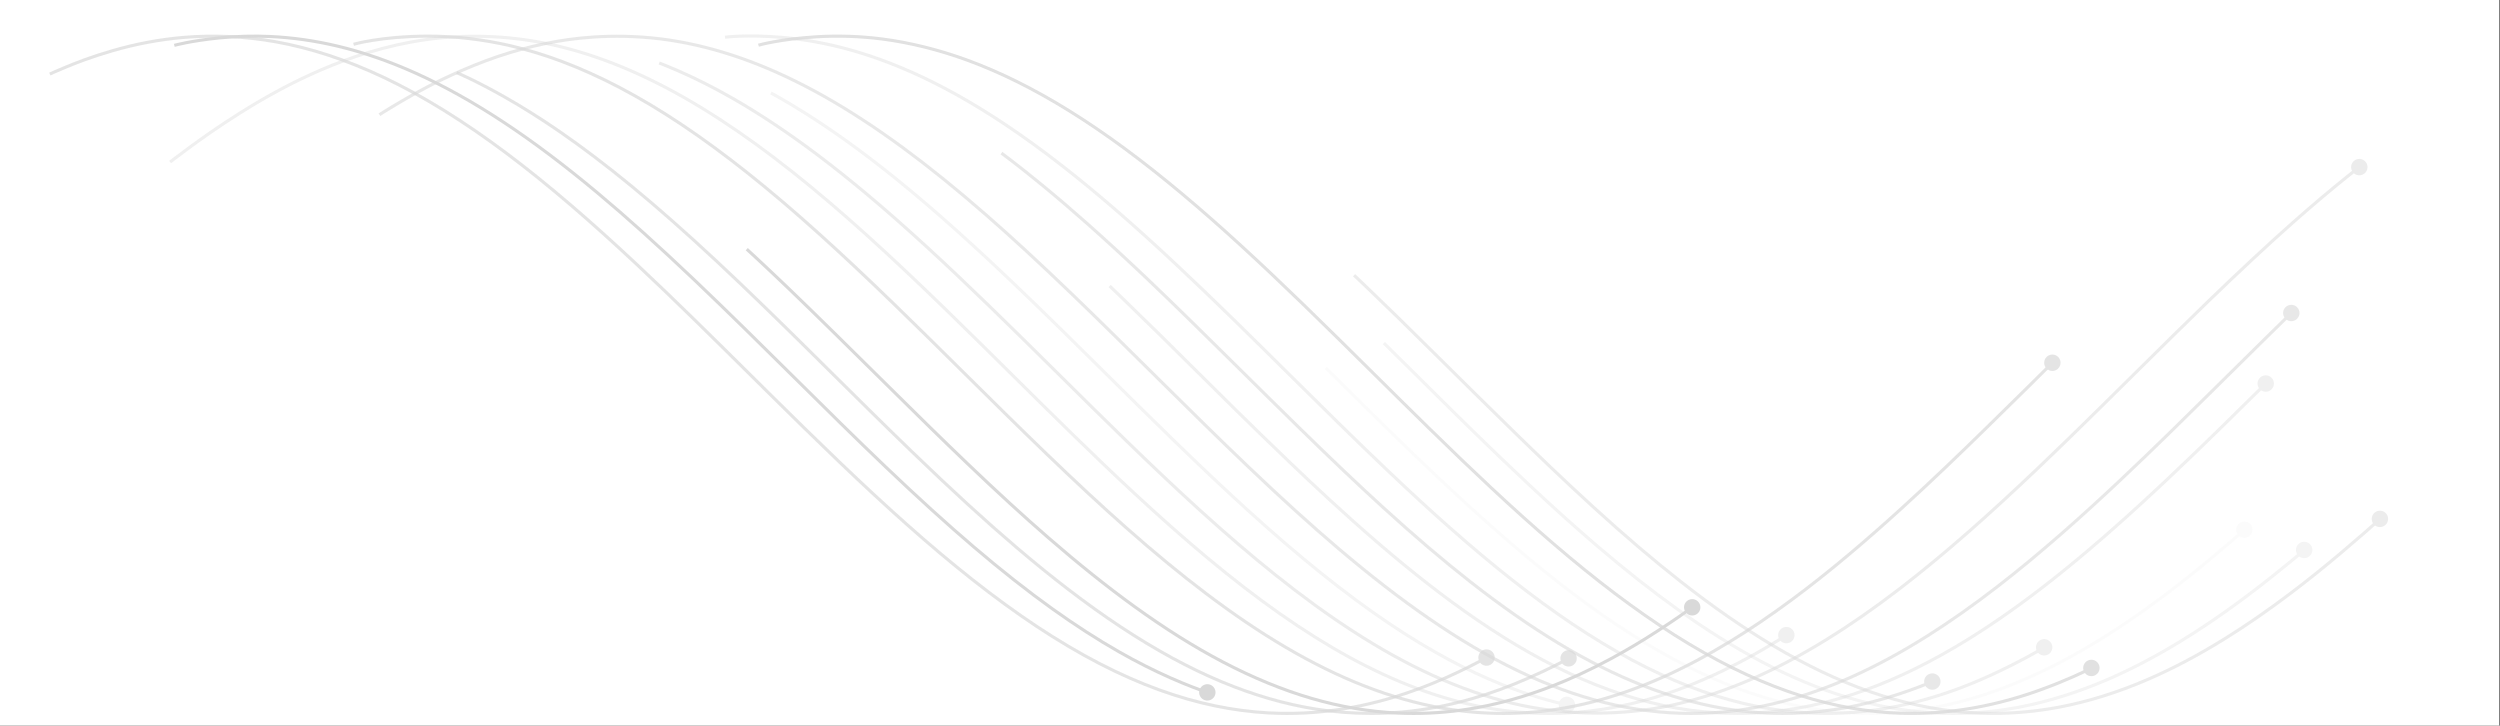 <?xml version="1.0" encoding="utf-8"?>
<!-- Generator: Adobe Adobe Illustrator 24.2.0, SVG Export Plug-In . SVG Version: 6.00 Build 0)  -->
<svg version="1.1" id="XMLID_1_" xmlns="http://www.w3.org/2000/svg" xmlns:xlink="http://www.w3.org/1999/xlink" x="0px" y="0px"
	 width="2963px" height="860px" viewBox="0 0 2963 860" style="enable-background:new 0 0 2963 860;" xml:space="preserve">
<rect x="0" y="0" width="2963" height="860" fill="#333333" stroke="none"/>
<style type="text/css">
	.st0{fill:#FFFFFF;}
	.st1{opacity:0.5;}
	.st2{fill:#D9D9D9;}
	.st3{opacity:0.6;}
	.st4{opacity:0.1;}
	.st5{opacity:0.3;}
	.st6{opacity:0.4;}
	.st7{opacity:0.8;}
	.st8{opacity:0.7;}
	.st9{display:none;}
	.st10{display:inline;}
	.st11{fill:#4A7282;}
</style>
<g>
	<rect y="-360" class="st0" width="2962.26" height="1519.11"/>
	<g class="st1">
		<g>
			<path class="st2" d="M2361.59,847.36c-10.53,0-20.97-0.4-31.24-1.2c-37.61-2.93-76.14-11.21-114.54-24.61
				c-18.86-6.58-38.19-14.57-57.44-23.74c-18.62-8.87-37.78-19.12-56.96-30.49c-35.59-21.1-71.79-46.18-110.69-76.69
				c-32.28-25.33-66.11-54.17-103.42-88.18c-35.76-32.6-68.28-64.03-92.62-87.77c-33.06-32.26-62.41-61.33-88.3-86.98
				c-19.08-18.9-35.91-35.58-50.26-49.58c-32.86-32.08-52.34-50.4-52.53-50.58l2.53-2.69c0.19,0.18,19.7,18.52,52.58,50.63
				c14.35,14.01,31.19,30.69,50.27,49.6c25.89,25.64,55.23,54.71,88.28,86.96c24.31,23.72,56.8,55.12,92.53,87.68
				c37.24,33.95,71.01,62.74,103.22,88.01c38.77,30.41,74.84,55.41,110.29,76.42c19.08,11.31,38.15,21.51,56.66,30.33
				c19.14,9.11,38.34,17.05,57.07,23.59c38.09,13.29,76.31,21.51,113.61,24.41c35.88,2.79,73.92,0.63,110-6.25
				c33.67-6.43,68.3-17.23,102.94-32.11c30.32-13.03,60.51-28.96,92.33-48.7c25.46-15.8,51-33.45,78.1-53.97
				c19.85-15.03,38.99-30.38,60.24-48.3c21.32-17.99,36.62-31.52,45.7-39.72l2.47,2.74c-9.1,8.21-24.43,21.78-45.79,39.8
				c-21.3,17.97-40.49,33.35-60.4,48.42c-27.18,20.58-52.82,38.3-78.38,54.16c-31.97,19.84-62.33,35.85-92.82,48.95
				c-34.88,14.99-69.77,25.87-103.7,32.35C2415.26,844.83,2388.17,847.36,2361.59,847.36z"/>
		</g>
		<g>
			<path class="st2" d="M2827.07,622.3c4.04-3.53,4.45-9.67,0.92-13.71c-3.53-4.04-9.67-4.45-13.71-0.92
				c-4.04,3.53-4.45,9.67-0.92,13.71C2816.89,625.42,2823.03,625.83,2827.07,622.3z"/>
		</g>
	</g>
	<g class="st3">
		<g>
			<path class="st2" d="M2112.94,847.4c-23.95,0-48.15-2.1-72.11-6.27c-30.93-5.39-62.66-14.43-94.31-26.87
				c-32.62-12.83-66.51-29.83-100.74-50.51c-33.48-20.23-67.47-43.95-103.91-72.48c-32.41-25.38-66.37-54.32-103.83-88.45
				c-29.76-27.12-60.76-56.56-100.51-95.46c-24.05-23.53-47.33-46.56-69.78-68.76c-38.55-38.12-74.96-74.13-108.32-105.84
				c-25.34-24.09-49.26-46.12-71.09-65.49c-18.88-16.75-37.31-32.51-54.79-46.84c-29.51-24.19-47.53-37.33-47.7-37.46l2.17-2.99
				c0.18,0.13,18.27,13.32,47.87,37.59c17.52,14.36,35.99,30.15,54.9,46.93c21.86,19.4,45.81,41.46,71.19,65.58
				c33.39,31.74,69.81,67.76,108.38,105.89c22.44,22.19,45.72,45.22,69.77,68.74c39.72,38.87,70.69,68.28,100.42,95.37
				c37.39,34.07,71.28,62.94,103.62,88.27c36.32,28.45,70.19,52.07,103.54,72.23c34.05,20.58,67.76,37.48,100.19,50.24
				c31.42,12.35,62.9,21.33,93.59,26.67c27.87,4.85,56.06,6.88,83.8,6.03c41.8-1.29,82.84-8.8,125.47-22.95
				c18.14-6.03,31.35-11.29,39.24-14.65l1.45,3.4c-7.95,3.38-21.26,8.69-39.52,14.75c-42.96,14.26-84.35,21.83-126.51,23.14
				C2121.24,847.34,2117.09,847.4,2112.94,847.4z"/>
		</g>
		<g>
			<path class="st2" d="M2294.1,816.67c4.92-2.15,7.16-7.88,5-12.8c-2.15-4.91-7.89-7.16-12.8-5c-4.92,2.15-7.16,7.88-5,12.8
				C2283.45,816.58,2289.18,818.82,2294.1,816.67z"/>
		</g>
	</g>
	<g class="st4">
		<g>
			<path class="st2" d="M2216.55,847.4c-31.96,0-65.61-3.94-97.68-11.45c-33.49-7.86-68.01-20.03-102.59-36.18
				c-32.44-15.16-64.91-33.62-99.26-56.45c-29.86-19.85-60.2-42.37-92.74-68.84c-26.22-21.34-53.39-44.85-83.04-71.88
				c-49.97-45.55-90.58-85.59-120.23-114.84l-4-3.94c-30.03-29.61-47.11-46.59-47.11-46.59l2.6-2.62c0,0,17.07,16.98,47.1,46.58
				l4,3.94c29.63,29.22,70.21,69.24,120.13,114.74c29.6,26.98,56.72,50.45,82.89,71.74c32.45,26.4,62.69,48.85,92.46,68.63
				c34.2,22.72,66.51,41.1,98.78,56.18c34.35,16.05,68.63,28.13,101.87,35.93c33.45,7.84,68.65,11.75,101.79,11.32
				c32.53-0.43,65.7-4.85,98.6-13.15c30.16-7.61,61.21-18.76,92.28-33.13c27.2-12.59,54.27-27.44,82.76-45.41
				c22.88-14.44,45.78-30.32,69.99-48.56c17.61-13.26,35.27-27.28,53.99-42.85c18.64-15.51,32.15-27.26,40.19-34.38l2.45,2.77
				c-8.07,7.14-21.61,18.92-40.28,34.45c-18.76,15.61-36.47,29.66-54.13,42.96c-24.3,18.3-47.28,34.23-70.24,48.73
				c-28.62,18.06-55.82,32.98-83.18,45.64c-31.28,14.47-62.54,25.69-92.92,33.36c-33.18,8.37-66.64,12.83-99.45,13.26
				C2219.89,847.39,2218.22,847.4,2216.55,847.4z"/>
		</g>
		<g>
			<path class="st2" d="M2666.37,635.14c4.07-3.5,4.52-9.64,1.02-13.71c-3.5-4.07-9.64-4.52-13.7-1.02
				c-4.07,3.5-4.52,9.64-1.02,13.7C2656.17,638.19,2662.31,638.65,2666.37,635.14z"/>
		</g>
	</g>
	<g class="st5">
		<g>
			<path class="st2" d="M2314.58,847.4c-7.68,0-15.34-0.21-22.97-0.64c-33.86-1.92-68.46-8.15-102.85-18.52
				c-33.43-10.1-68-24.52-102.75-42.87c-32.33-17.08-64.85-37.4-99.41-62.12c-29.68-21.23-60.06-45.15-92.89-73.12
				c-26.28-22.4-52.71-46.13-83.18-74.67c-46.44-43.52-85.54-82.29-114.1-110.61l-10.34-10.25c-30.03-29.73-47.19-46.67-47.19-46.67
				l2.59-2.63c0,0,17.16,16.95,47.19,46.68l10.34,10.25c28.54,28.3,67.63,67.06,114.03,110.54c30.42,28.5,56.81,52.2,83.05,74.56
				c32.75,27.9,63.05,51.76,92.64,72.93c34.42,24.62,66.8,44.86,98.99,61.86c34.54,18.24,68.89,32.57,102.09,42.6
				c34.11,10.29,68.42,16.47,101.99,18.37c32.22,1.82,66.37-0.39,98.76-6.37c30.29-5.6,61.39-14.75,92.41-27.18
				c27.34-10.96,54.45-24.26,82.88-40.65c23.01-13.27,45.94-28.03,70.1-45.11c17.72-12.53,35.41-25.81,54.08-40.62
				c18.65-14.79,32.14-26.06,40.16-32.9l2.4,2.81c-8.05,6.86-21.57,18.16-40.26,32.98c-18.72,14.85-36.47,28.18-54.24,40.74
				c-24.25,17.15-47.28,31.96-70.39,45.3c-28.58,16.48-55.85,29.86-83.35,40.88c-31.26,12.52-62.58,21.74-93.12,27.38
				C2365.78,845.03,2340.08,847.4,2314.58,847.4z"/>
		</g>
		<g>
			<path class="st2" d="M2737.08,659.29c4.14-3.42,4.72-9.54,1.3-13.68c-3.42-4.14-9.54-4.72-13.68-1.31
				c-4.14,3.42-4.72,9.54-1.31,13.68C2726.82,662.12,2732.94,662.71,2737.08,659.29z"/>
		</g>
	</g>
	<g class="st5">
		<g>
			<path class="st2" d="M1857.21,837.34c-6.77-1.49-17.83-4.15-32.05-8.36c-15.54-4.6-31.41-10.16-47.16-16.51
				c-20.01-8.07-40.58-17.74-61.13-28.72c-23.44-12.53-47.76-27.25-72.28-43.77c-25.75-17.35-52.88-37.45-80.62-59.74
				c-27.2-21.86-55.38-46.06-86.17-74c-26.79-24.31-55.04-50.97-88.92-83.9c-27.21-26.45-54.38-53.35-80.66-79.37
				c-32.64-32.32-63.48-62.85-94.29-92.5c-29.62-28.5-55.93-53.04-80.45-75.03c-25.12-22.53-49.36-43.26-72.05-61.6
				c-20.82-16.83-41.3-32.44-60.87-46.41c-15.85-11.31-31.64-21.92-46.91-31.54c-25.17-15.84-40.67-24-40.82-24.08l1.71-3.27
				c0.15,0.08,15.76,8.29,41.07,24.22c15.33,9.65,31.17,20.3,47.08,31.66c19.63,14.01,40.17,29.67,61.04,46.54
				c22.74,18.38,47.03,39.15,72.19,61.73c24.55,22.02,50.9,46.59,80.55,75.12c30.83,29.66,61.67,60.2,94.33,92.53
				c26.27,26.01,53.44,52.91,80.64,79.35c33.84,32.9,62.07,59.53,88.83,83.82c30.73,27.88,58.86,52.04,86,73.85
				c27.66,22.23,54.7,42.27,80.37,59.56c24.42,16.45,48.64,31.11,71.96,43.58c20.44,10.92,40.89,20.53,60.78,28.55
				c15.65,6.31,31.4,11.83,46.83,16.4c14.11,4.18,25.08,6.82,31.79,8.3L1857.21,837.34z"/>
		</g>
		<g>
			<path class="st2" d="M1855.16,844.92c5.26,1.08,10.39-2.31,11.47-7.56c1.08-5.26-2.31-10.39-7.56-11.47
				c-5.26-1.08-10.39,2.31-11.47,7.56C1846.52,838.7,1849.9,843.84,1855.16,844.92z"/>
		</g>
	</g>
	<g class="st3">
		<g>
			<path class="st2" d="M2004.5,847.41c-0.37,0-0.74,0-1.1,0c-33.61-0.1-67.88-4.42-101.85-12.84
				c-34.01-8.44-69.09-21.33-104.26-38.32c-34.45-16.65-69.07-37.05-105.82-62.38c-33.87-23.35-68.72-50.34-106.55-82.51
				c-32.64-27.75-66.47-58.44-106.48-96.56c-34.42-32.81-68.19-66.14-105.6-103.18l-5.68-5.62c-33.74-33.41-65.6-64.97-98.21-96.33
				c-38.33-36.86-70.53-66.56-101.34-93.46c-34.85-30.43-66.89-56.33-97.96-79.19c-32.16-23.66-63.7-44.24-93.73-61.18
				c-30-16.91-59.83-30.94-88.66-41.7c-27.74-10.35-55.59-18.05-82.78-22.91c-59.83-10.67-111.73-6.03-144.74-0.26
				c-37,6.48-73.53,17.68-111.67,34.24c-31.31,13.61-54.89,26.8-71.94,36.77c-16.62,9.73-25.36,15.46-25.44,15.52l-2.03-3.08
				c0.09-0.06,8.89-5.84,25.61-15.62c17.14-10.03,40.84-23.29,72.33-36.97C585,65.13,621.8,53.84,659.1,47.32
				c33.3-5.82,85.67-10.49,146.03,0.26c27.41,4.89,55.47,12.66,83.42,23.09c29.01,10.83,59.02,24.94,89.19,41.95
				c30.16,17.01,61.82,37.67,94.11,61.42c31.15,22.92,63.27,48.89,98.2,79.38c30.86,26.94,63.1,56.68,101.47,93.58
				c32.63,31.38,64.5,62.94,98.25,96.36l5.68,5.62c37.39,37.03,71.14,70.35,105.55,103.13c39.96,38.08,73.74,68.71,106.33,96.42
				c37.73,32.08,72.49,58.99,106.25,82.28c36.59,25.22,71.05,45.54,105.33,62.1c34.94,16.88,69.78,29.68,103.55,38.06
				c33.68,8.35,67.65,12.63,100.97,12.74c32.26,0.17,65.1-3.74,97.65-11.37c30.6-7.18,62.09-17.99,93.58-32.14
				c29.13-13.09,58.14-28.82,88.7-48.08c26.94-16.99,54.08-36.1,82.95-58.42c24.46-18.9,49.43-39.54,76.35-63.1
				c21.62-18.92,44.16-39.44,68.9-62.72c41.89-39.43,78.61-75.76,108.11-104.96l3.95-3.9c45.48-45.01,76.59-75.54,91.08-89.74
				l2.58,2.64c-14.49,14.19-45.59,44.72-91.07,89.72l-3.95,3.9c-29.52,29.21-66.25,65.57-108.18,105.03
				c-24.78,23.31-47.35,43.86-69,62.81c-26.97,23.61-52.01,44.3-76.52,63.25c-28.97,22.39-56.2,41.56-83.24,58.62
				c-30.71,19.36-59.87,35.17-89.15,48.33c-31.71,14.24-63.42,25.13-94.25,32.37C2069.44,843.55,2036.67,847.41,2004.5,847.41z"/>
		</g>
		<g>
			<path class="st2" d="M2722.45,377.9c3.82-3.76,3.87-9.92,0.11-13.74c-3.77-3.82-9.92-3.87-13.74-0.11
				c-3.82,3.76-3.87,9.92-0.11,13.74C2712.47,381.61,2718.63,381.66,2722.45,377.9z"/>
		</g>
	</g>
	<g class="st6">
		<g>
			<path class="st2" d="M2058.88,847.3c-18.68,0-37.29-1.22-55.44-3.68c-21.36-2.89-43.14-7.52-64.73-13.77
				c-21.09-6.1-42.68-13.92-64.19-23.26c-20.63-8.96-41.87-19.62-63.13-31.67c-20.01-11.35-40.73-24.32-61.58-38.55
				c-19.49-13.31-38.96-27.59-59.52-43.63c-18.49-14.43-37.13-29.72-56.97-46.75c-41.95-36-79.62-71.52-104.3-95.11
				c-46.78-44.71-87.5-85.17-120.21-117.68c-13.12-13.04-25.07-24.92-35.81-35.47c-37.03-36.41-58.94-57.24-59.15-57.45l2.54-2.68
				c0.22,0.21,22.14,21.06,59.2,57.49c10.74,10.56,22.7,22.45,35.82,35.49c32.71,32.5,73.41,72.95,120.16,117.63
				c24.65,23.56,62.27,59.03,104.16,94.98c19.8,16.99,38.39,32.25,56.84,46.64c20.5,15.99,39.9,30.22,59.33,43.49
				c20.76,14.18,41.39,27.09,61.31,38.39c21.15,11.99,42.27,22.58,62.78,31.49c21.36,9.28,42.81,17.05,63.74,23.1
				c21.43,6.19,43.03,10.79,64.2,13.65c41.77,5.65,85.99,4.72,127.87-2.69c20.66-3.66,41.76-8.98,62.71-15.8
				c20.09-6.55,40.7-14.69,61.24-24.21c19.37-8.97,39.31-19.45,59.27-31.16c18.73-10.98,37.31-22.88,56.79-36.36
				c33.12-22.93,67.17-49.32,104.08-80.68c27.67-23.5,55.63-48.62,88.02-79.04c26.53-24.93,49.21-46.97,67.89-65.25
				c25.58-25.03,43.63-42.9,52.63-51.84l2.6,2.62c-9,8.94-27.06,26.82-52.65,51.86c-18.69,18.29-41.38,40.36-67.94,65.3
				c-32.43,30.46-60.44,55.62-88.16,79.16c-37.01,31.44-71.15,57.9-104.37,80.9c-19.56,13.53-38.21,25.47-57.02,36.51
				c-20.06,11.76-40.11,22.3-59.58,31.32c-20.67,9.58-41.42,17.77-61.65,24.37c-21.11,6.87-42.38,12.23-63.21,15.92
				C2108.39,845.17,2083.57,847.3,2058.88,847.3z"/>
		</g>
		<g>
			<path class="st2" d="M2692.17,461.5c3.82-3.77,3.86-9.92,0.1-13.74c-3.77-3.82-9.92-3.86-13.74-0.09
				c-3.82,3.77-3.86,9.92-0.1,13.74C2682.19,465.22,2688.35,465.27,2692.17,461.5z"/>
		</g>
	</g>
	<g class="st6">
		<g>
			<path class="st2" d="M2165.99,847.38c-33,0-67.16-4.02-99.9-11.82c-21.44-5.11-43.37-12-65.19-20.48
				c-22.23-8.64-45.12-19.24-68.03-31.49c-22.8-12.2-46.45-26.49-70.28-42.47c-23.11-15.5-47.33-33.21-71.97-52.64
				c-23.43-18.47-47.33-38.51-73.08-61.25c-22.93-20.25-47.01-42.38-73.63-67.66c-39.45-37.46-78.72-76.36-116.7-113.98
				c-9.98-9.89-19.95-19.76-29.91-29.6c-45.32-44.76-93.88-92.16-141.92-135.53c-23.95-21.62-46.11-40.78-67.76-58.58
				c-22.24-18.29-44.07-35.19-64.86-50.23c-20.83-15.07-41.48-28.9-61.38-41.1c-19.32-11.84-38.61-22.57-57.32-31.87
				c-33.83-16.81-67.55-29.83-100.2-38.7c-25.77-6.99-51.74-11.64-77.19-13.82c-41.9-3.57-66.88-0.25-67.13-0.22l-0.5-3.66
				c0.25-0.03,25.59-3.42,67.95,0.19c25.67,2.19,51.86,6.88,77.84,13.93c32.89,8.93,66.83,22.04,100.88,38.96
				c18.81,9.35,38.19,20.12,57.61,32.03c19.97,12.25,40.7,26.13,61.61,41.25c20.85,15.09,42.74,32.04,65.04,50.37
				c21.69,17.84,43.9,37.03,67.89,58.69c48.1,43.42,96.69,90.85,142.04,135.64c9.96,9.84,19.93,19.72,29.91,29.6
				c37.97,37.61,77.23,76.49,116.65,113.93c26.59,25.25,50.64,47.35,73.53,67.57c25.7,22.7,49.55,42.69,72.93,61.12
				c24.57,19.37,48.71,37.03,71.74,52.47c23.73,15.91,47.28,30.14,69.97,42.28c22.78,12.18,45.53,22.72,67.62,31.31
				c21.66,8.42,43.43,15.26,64.71,20.33c38.93,9.27,79.88,13.16,118.44,11.24c32.97-1.65,66.66-7.43,100.11-17.17
				c25.65-7.47,50.92-17.07,77.25-29.34c29.91-13.94,50.16-25.56,59.56-31.24l1.91,3.16c-9.47,5.72-29.84,17.41-59.91,31.42
				c-26.51,12.35-51.95,22.01-77.78,29.53c-33.73,9.82-67.7,15.65-100.96,17.31C2179.1,847.22,2172.56,847.38,2165.99,847.38z"/>
		</g>
		<g>
			<path class="st2" d="M2427.79,775.5c4.59-2.78,6.06-8.75,3.28-13.34c-2.78-4.59-8.75-6.06-13.35-3.28
				c-4.59,2.78-6.06,8.75-3.28,13.34C2417.22,776.8,2423.19,778.27,2427.79,775.5z"/>
		</g>
	</g>
	<g class="st7">
		<g>
			<path class="st2" d="M2265.46,847.38c-8.84,0-17.64-0.29-26.42-0.86c-39.06-2.57-80.8-11.35-120.71-25.38
				c-21.57-7.59-43.72-17-65.84-27.98c-22.35-11.1-45.47-24.19-68.71-38.91c-22.88-14.5-46.77-31.14-71-49.46
				c-23.43-17.72-47.21-36.97-72.7-58.85c-23.22-19.93-47.37-41.62-73.84-66.33c-22.34-20.85-45.97-43.51-74.39-71.31
				c-21.54-21.07-42.91-42.23-64.21-63.32c-27.51-27.24-55.96-55.41-83.93-82.52c-26.79-25.95-50.53-48.4-72.58-68.62
				c-25.18-23.09-48.35-43.46-70.81-62.28c-23.57-19.74-46.6-37.92-68.45-54.03c-22.3-16.43-44.34-31.43-65.51-44.57
				c-20.92-12.98-41.78-24.65-61.99-34.66c-19.43-9.62-38.9-18.04-57.89-25.03C1113,60.97,1078,52.24,1045.27,48.04
				c-25.9-3.32-52.14-4.18-77.99-2.56c-43.19,2.72-67.61,9.79-67.85,9.86l-1.04-3.54c0.25-0.07,25.01-7.26,68.66-10
				c26.08-1.64,52.55-0.76,78.69,2.59c33.01,4.24,68.28,13.03,102.01,25.44c19.11,7.03,38.71,15.51,58.26,25.19
				c20.31,10.07,41.27,21.78,62.3,34.83c21.25,13.19,43.38,28.24,65.76,44.73c21.92,16.15,45.01,34.38,68.63,54.17
				c22.51,18.85,45.71,39.26,70.93,62.39c22.08,20.24,45.84,42.71,72.65,68.69c27.98,27.12,56.44,55.29,83.95,82.54
				c21.29,21.09,42.66,42.25,64.19,63.31c28.4,27.78,52.02,50.42,74.33,71.25c26.43,24.67,50.54,46.33,73.72,66.22
				c25.44,21.83,49.16,41.03,72.53,58.7c24.15,18.26,47.95,34.85,70.75,49.29c23.14,14.66,46.14,27.68,68.38,38.72
				c21.99,10.91,44,20.27,65.43,27.81c39.59,13.92,81,22.63,119.73,25.18c58.76,3.85,119.05-5.33,179.18-27.28
				c30.04-10.97,50.44-20.76,59.93-25.63l1.68,3.29c-9.56,4.9-30.12,14.77-60.35,25.81
				C2368.09,837.88,2316.31,847.38,2265.46,847.38z"/>
		</g>
		<g>
			<path class="st2" d="M2483.16,800.3c4.77-2.45,6.65-8.31,4.2-13.09c-2.45-4.77-8.31-6.65-13.09-4.2
				c-4.77,2.45-6.65,8.32-4.2,13.09C2472.53,800.88,2478.39,802.76,2483.16,800.3z"/>
		</g>
	</g>
	<g>
		<g>
			<path class="st2" d="M1430.79,822.6c-9.32-3.17-24.58-8.78-44.38-17.53c-19.94-8.82-40.47-19.22-61-30.91
				c-25.51-14.53-52.11-31.67-79.07-50.96c-29.45-21.07-60.9-45.85-93.49-73.64c-31.58-26.94-65.69-57.91-104.28-94.68
				c-35.6-33.93-70.84-68.83-108.15-105.77c-38.39-38.02-78.09-77.33-118.33-115.61c-42.72-40.63-80.32-74.44-114.96-103.38
				c-39.46-32.96-75.85-60.35-111.26-83.72c-35.5-23.42-70.48-42.94-103.94-58.01c-31.32-14.1-62.62-24.9-93.03-32.11
				c-26.19-6.2-52.62-9.96-78.57-11.17c-20.08-0.93-40.45-0.36-60.56,1.69c-33.56,3.43-52.5,8.69-52.69,8.74l-1-3.55
				c0.19-0.05,19.4-5.4,53.32-8.86c20.29-2.07,40.85-2.64,61.11-1.7c26.17,1.22,52.83,5.01,79.25,11.27
				c30.64,7.26,62.16,18.14,93.69,32.34c33.65,15.15,68.79,34.77,104.46,58.3c35.53,23.44,72.03,50.91,111.6,83.96
				c34.69,28.99,72.35,62.86,115.13,103.54c40.27,38.3,79.98,77.63,118.38,115.66c37.29,36.93,72.52,71.82,108.1,105.72
				c38.54,36.72,72.6,67.65,104.13,94.54c32.5,27.72,63.87,52.43,93.24,73.44c26.85,19.21,53.35,36.29,78.74,50.76
				c20.43,11.63,40.84,21.97,60.67,30.74c19.68,8.7,34.83,14.27,44.07,17.41L1430.79,822.6z"/>
		</g>
		<g>
			<path class="st2" d="M1427.88,829.83c5.09,1.69,10.59-1.07,12.28-6.16c1.69-5.09-1.07-10.59-6.16-12.28
				c-5.09-1.69-10.59,1.07-12.28,6.16C1420.02,822.65,1422.78,828.15,1427.88,829.83z"/>
		</g>
	</g>
	<g>
		<g>
			<path class="st2" d="M1675.43,847.4c-6.39,0-12.75-0.15-19.1-0.45c-33.72-1.59-68.15-7.46-102.36-17.43
				c-34.34-10.03-69.86-24.61-105.57-43.35c-34.22-17.97-68.71-39.61-105.46-66.17c-32.36-23.4-65.74-50.1-102.06-81.65
				c-29.39-25.53-59.69-53.3-95.38-87.4c-30.86-29.49-60.28-58.49-85.42-83.36c-51.76-51.19-96.46-95.39-127.8-125.38
				c-30.24-28.94-48.27-45.36-48.45-45.52l2.48-2.73c0.18,0.16,18.24,16.6,48.52,45.58c31.36,30.01,76.07,74.23,127.84,125.42
				c25.13,24.85,54.53,53.84,85.38,83.31c35.64,34.06,65.91,61.79,95.25,87.28c36.23,31.47,69.53,58.11,101.8,81.44
				c36.6,26.46,70.95,48.01,105.01,65.89c35.49,18.63,70.78,33.12,104.89,43.08c33.92,9.89,68.07,15.71,101.5,17.29
				c31.4,1.47,63.32-0.74,94.89-6.56c27.92-5.16,56.54-13.33,85.07-24.29c23.83-9.16,47.37-20.06,71.96-33.33
				c18.36-9.91,36.52-20.72,55.52-33.04c19.1-12.39,32.84-22.05,41-27.98l2.17,2.99c-8.2,5.95-21.99,15.66-41.16,28.09
				c-19.08,12.37-37.32,23.22-55.77,33.19c-24.74,13.35-48.41,24.32-72.39,33.53c-28.74,11.04-57.58,19.27-85.73,24.48
				C1726.6,845.03,1700.9,847.4,1675.43,847.4z"/>
		</g>
		<g>
			<path class="st2" d="M2011.34,727.64c4.33-3.17,5.27-9.25,2.1-13.58c-3.17-4.33-9.25-5.27-13.58-2.1
				c-4.33,3.17-5.27,9.25-2.1,13.58C2000.93,729.87,2007.01,730.81,2011.34,727.64z"/>
		</g>
	</g>
	<g class="st8">
		<g>
			<path class="st2" d="M1781.69,847.4c-23.94,0-48.08-2.09-72.01-6.24c-30.42-5.29-61.61-14.11-92.71-26.22
				c-30.53-11.9-62.2-27.44-94.11-46.2c-30.72-18.07-61.72-39-94.76-63.99c-29.99-22.68-60.96-48.2-94.69-78
				c-28.67-25.34-58.5-53.01-93.9-87.08c-33.4-32.16-66.35-64.79-98.22-96.35c-27.7-27.44-56.35-55.81-84.29-82.85
				c-32.48-31.43-60.98-58.16-87.13-81.72c-29.7-26.75-56.98-49.99-83.4-71.07c-27.12-21.63-53.67-41.16-78.92-58.03
				c-25.01-16.72-49.8-31.56-73.69-44.11c-22.8-11.97-45.59-22.28-67.74-30.65c-20.43-7.71-40.98-14.02-61.06-18.75
				c-32.61-7.67-66.92-11.63-99.2-11.45c-54.66,0.33-85.98,9.5-86.29,9.59l-1.06-3.54c0.31-0.09,32.08-9.42,87.33-9.75
				c32.56-0.17,67.18,3.81,100.07,11.55c20.24,4.76,40.93,11.12,61.52,18.89c22.28,8.42,45.21,18.79,68.15,30.83
				c24.01,12.61,48.91,27.51,74.03,44.31c25.33,16.94,51.96,36.52,79.17,58.22c26.48,21.12,53.81,44.41,83.57,71.21
				c26.19,23.59,54.72,50.35,87.23,81.81c27.96,27.06,56.61,55.44,84.32,82.88c31.86,31.55,64.8,64.18,98.18,96.32
				c35.35,34.03,65.15,61.67,93.78,86.97c33.66,29.74,64.56,55.2,94.47,77.83c32.93,24.9,63.8,45.76,94.4,63.75
				c31.74,18.66,63.22,34.12,93.57,45.94c30.87,12.02,61.83,20.78,92,26.03c29.85,5.18,60.04,7.12,89.74,5.77
				c28.64-1.31,57.84-5.73,86.81-13.13c27.24-6.97,55.23-16.82,83.19-29.3c25.97-11.59,51.76-25.23,78.83-41.71
				c24.1-14.68,48.21-30.99,73.72-49.88c21.98-16.28,44.18-33.85,67.85-53.74c19.62-16.47,39.64-34.02,61.23-53.65
				c37.64-34.23,70.11-65.61,99.59-94.42c40.23-39.33,67.57-66.47,80.28-79.15l2.61,2.61c-12.72,12.69-40.06,39.84-80.31,79.18
				c-29.5,28.84-62,60.24-99.68,94.51c-21.62,19.66-41.69,37.24-61.34,53.75c-23.73,19.93-45.99,37.55-68.03,53.88
				c-25.6,18.95-49.81,35.33-74,50.07c-27.21,16.57-53.14,30.28-79.25,41.93c-28.15,12.56-56.34,22.48-83.78,29.5
				c-29.21,7.47-58.66,11.92-87.55,13.24C1794.06,847.26,1787.88,847.4,1781.69,847.4z"/>
		</g>
		<g>
			<path class="st2" d="M2439.29,436.85c3.82-3.77,3.86-9.92,0.09-13.74c-3.77-3.82-9.92-3.86-13.74-0.09
				c-3.82,3.77-3.86,9.92-0.09,13.74C2429.32,440.58,2435.47,440.62,2439.29,436.85z"/>
		</g>
	</g>
	<g class="st6">
		<g>
			<path class="st2" d="M1835.86,847.4c-3.7,0-7.39-0.05-11.08-0.15c-23.36-0.65-47.13-3.34-70.64-7.99
				c-24.84-4.92-50.26-12.22-75.56-21.67c-26-9.72-52.82-22.09-79.73-36.77c-26.83-14.63-54.82-32.16-83.19-52.08
				c-27.65-19.42-55.77-41.09-85.96-66.24c-27.48-22.91-56.28-48.38-88.02-77.87c-48.06-44.65-96.45-92.57-143.24-138.91
				c-12.04-11.92-24.1-23.87-36.22-35.82c-26.33-25.97-57.61-56.64-90.03-87.21c-32.52-30.66-61.72-57-89.29-80.53
				c-30.99-26.45-59.72-49.23-87.83-69.63c-29.3-21.26-58.12-39.96-85.66-55.6c-27.99-15.89-55.84-29.28-82.78-39.81
				c-26.55-10.37-53.2-18.35-79.19-23.7c-47.51-9.77-97.63-11.25-144.96-4.26c-21.25,3.14-42.93,8.03-64.43,14.51
				c-19.38,5.85-38.4,12.85-58.16,21.42c-31.48,13.66-61.55,29.7-94.63,50.5c-26.35,16.57-46.41,30.97-60.95,41.67
				c-14.02,10.33-21.48,16.19-21.56,16.24l-2.28-2.9c0.07-0.06,7.57-5.95,21.65-16.32c14.58-10.74,34.72-25.19,61.17-41.82
				c33.24-20.89,63.47-37.02,95.12-50.76c19.89-8.63,39.04-15.68,58.56-21.57c21.68-6.54,43.53-11.46,64.96-14.63
				c47.75-7.05,98.32-5.57,146.24,4.29c26.2,5.4,53.05,13.43,79.79,23.88c27.1,10.59,55.11,24.06,83.26,40.04
				c27.66,15.71,56.6,34.49,86.01,55.82c28.19,20.46,57,43.3,88.06,69.81c27.61,23.57,56.86,49.96,89.43,80.65
				c32.44,30.59,63.75,61.28,90.09,87.26c12.12,11.95,24.19,23.9,36.22,35.83c46.77,46.32,95.14,94.22,143.15,138.83
				c31.7,29.44,60.44,54.87,87.87,77.74c30.11,25.09,58.15,46.7,85.71,66.06c28.26,19.84,56.14,37.29,82.84,51.86
				c26.76,14.59,53.42,26.89,79.26,36.55c25.11,9.39,50.34,16.62,74.98,21.51c23.31,4.62,46.87,7.28,70.03,7.93
				c40.4,1.1,81.62-3.92,122.53-14.94c31.31-8.45,62.23-20.14,94.55-35.76c26.54-12.83,46.49-24.53,60.9-33.28
				c5.74-3.49,10.36-6.36,13.82-8.56l1.97,3.12c-3.48,2.2-8.12,5.09-13.88,8.59c-14.48,8.8-34.53,20.55-61.21,33.45
				c-32.53,15.72-63.67,27.5-95.2,36C1910.85,842.29,1873.05,847.4,1835.86,847.4z"/>
		</g>
		<g>
			<path class="st2" d="M2122.37,760.98c4.54-2.85,5.91-8.85,3.06-13.4c-2.85-4.54-8.85-5.92-13.4-3.06
				c-4.54,2.85-5.91,8.85-3.06,13.4C2111.82,762.46,2117.82,763.83,2122.37,760.98z"/>
		</g>
	</g>
	<g class="st1">
		<g>
			<path class="st2" d="M1892.38,847c-33.9,0-67.91-3.89-100.2-11.65c-31.06-7.47-63.03-18.66-95.02-33.25
				c-30.87-14.09-61.67-31.14-94.18-52.14c-29.88-19.31-60.17-41.29-92.61-67.21c-28.44-22.73-57.99-48.06-90.33-77.44
				c-26.37-23.96-54.12-50.15-87.32-82.42c-26.48-25.73-52.37-51.38-77.42-76.18l-6.17-6.11
				c-52.77-52.25-104.17-102.86-153.02-147.61c-23.79-21.79-46.65-41.91-67.96-59.82c-21.04-17.67-41.65-34.11-61.27-48.86
				c-34.27-25.76-67.77-48.03-99.55-66.21c-21.59-12.34-43.13-23.23-64.02-32.36c-14.4-6.29-22.53-9.29-22.61-9.32l1.27-3.47
				c0.08,0.03,8.3,3.06,22.82,9.4c21.01,9.18,42.67,20.13,64.37,32.54c31.92,18.26,65.55,40.62,99.94,66.46
				c19.68,14.79,40.35,31.27,61.43,48.99c21.35,17.94,44.25,38.1,68.08,59.92c48.9,44.79,100.33,95.43,153.13,147.71l6.17,6.11
				c25.04,24.8,50.92,50.43,77.39,76.15c33.17,32.24,60.89,58.4,87.23,82.33c32.29,29.33,61.77,54.61,90.15,77.29
				c32.34,25.84,62.54,47.75,92.31,66.99c32.35,20.9,63.01,37.87,93.71,51.88c31.77,14.49,63.51,25.6,94.35,33.02
				c60.61,14.56,127.31,15.38,187.81,2.3c30.16-6.53,61.16-16.58,92.12-29.87c29.57-12.7,59.01-28.15,90-47.23
				c28.26-17.41,56.76-37.19,87.12-60.48c26.62-20.43,53.93-42.99,83.48-68.97c24.46-21.51,50.32-45.25,79.08-72.6
				c27.66-26.31,54.04-52.17,73.92-71.77c15.3-15.07,30.14-29.76,44.52-43.99c30.12-29.81,58.58-57.96,84.87-83.38
				c36.93-35.7,70.51-66.95,99.8-92.89c22.23-19.68,43.85-37.98,64.26-54.39c6.48-5.21,11.67-9.31,15.44-12.26l2.28,2.91
				c-3.76,2.95-8.94,7.03-15.4,12.23c-20.36,16.38-41.94,34.64-64.13,54.28c-29.25,25.9-62.79,57.12-99.69,92.78
				c-26.28,25.4-54.72,53.55-84.84,83.35c-14.38,14.23-29.22,28.92-44.52,43.99c-19.9,19.61-46.29,45.49-73.97,71.81
				c-28.79,27.38-54.69,51.15-79.18,72.69c-29.62,26.04-56.99,48.65-83.67,69.13c-30.46,23.37-59.06,43.22-87.43,60.7
				c-31.14,19.18-60.74,34.71-90.48,47.48c-31.19,13.38-62.41,23.51-92.8,30.09C1952.84,843.9,1922.65,847,1892.38,847z"/>
		</g>
		<g>
			<path class="st2" d="M2802.27,205.69c4.21-3.32,4.94-9.43,1.62-13.65c-3.32-4.22-9.43-4.94-13.65-1.62
				c-4.21,3.32-4.94,9.43-1.62,13.65C2791.94,208.28,2798.05,209.01,2802.27,205.69z"/>
		</g>
	</g>
	<g class="st8">
		<g>
			<path class="st2" d="M1525.59,847.4c-7.59,0-15.17-0.21-22.72-0.63c-20.78-1.16-41.92-3.95-62.84-8.29
				c-22.12-4.59-44.73-11.06-67.21-19.23c-23.19-8.44-47.05-18.99-70.93-31.35c-24.01-12.44-48.91-27.19-74.02-43.82
				c-24.5-16.23-50.23-34.96-76.48-55.65c-24.97-19.7-50.59-41.25-78.32-65.9c-24.42-21.7-50.43-45.79-79.54-73.64
				c-28.18-26.97-56.32-54.66-80.14-78.2l-25.44-25.17c-43.88-43.46-89.26-88.4-134.13-130.42c-28.17-26.38-53.74-49.39-78.17-70.34
				c-26.8-22.98-51.74-43.08-76.26-61.45c-25.18-18.87-49.98-35.89-73.71-50.6c-23.86-14.79-47.59-27.82-70.53-38.75
				c-22.42-10.67-44.87-19.71-66.73-26.86c-20.82-6.81-41.79-12.12-62.32-15.8c-35.73-6.4-73.41-8.15-108.98-5.06
				c-28.09,2.45-55.58,7.64-84.04,15.87c-24.03,6.95-42.4,14.19-54.12,19.03c-12.46,5.15-19.07,8.28-19.13,8.31l-1.59-3.34
				c0.07-0.03,6.74-3.2,19.31-8.39c11.81-4.88,30.3-12.17,54.51-19.17c28.69-8.3,56.42-13.53,84.75-16
				c35.89-3.12,73.91-1.36,109.95,5.1c20.69,3.71,41.83,9.07,62.81,15.93c22.01,7.2,44.62,16.29,67.17,27.03
				c23.06,10.98,46.92,24.09,70.89,38.94c23.83,14.77,48.72,31.86,73.98,50.79c24.58,18.42,49.59,38.57,76.45,61.6
				c24.48,20.99,50.09,44.03,78.29,70.45c44.9,42.06,90.3,87.02,134.2,130.49L916,468.05c23.8,23.53,51.93,51.21,80.09,78.16
				c29.07,27.82,55.06,51.88,79.44,73.55c27.67,24.6,53.23,46.11,78.15,65.76c26.17,20.63,51.81,39.3,76.23,55.47
				c24.99,16.56,49.78,31.23,73.68,43.61c23.74,12.3,47.46,22.78,70.5,31.16c22.31,8.11,44.75,14.54,66.7,19.09
				c20.74,4.3,41.7,7.06,62.29,8.22c36.04,2.01,72.7-0.83,108.98-8.44c27.96-5.87,55.47-14.37,84.08-25.97
				c24-9.73,42.4-19.02,54.15-25.17c4.49-2.34,8.21-4.34,11.14-5.93l1.76,3.24c-2.94,1.6-6.68,3.6-11.19,5.96
				c-11.82,6.18-30.33,15.52-54.48,25.31c-28.82,11.68-56.53,20.24-84.71,26.16C1583.82,844.33,1554.57,847.4,1525.59,847.4z"/>
		</g>
		<g>
			<path class="st2" d="M1766.46,787.89c4.72-2.56,6.47-8.46,3.91-13.18c-2.56-4.72-8.46-6.47-13.18-3.91
				c-4.72,2.56-6.47,8.46-3.91,13.18C1755.84,788.7,1761.74,790.45,1766.46,787.89z"/>
		</g>
	</g>
	<g class="st8">
		<g>
			<path class="st2" d="M1625.11,847.35c-21.9,0-44.06-1.7-65.45-5.06c-36.79-5.79-74.63-16.74-112.47-32.56
				c-19.43-8.13-39.4-17.75-59.35-28.61c-19.78-10.77-40.23-23.12-60.77-36.71c-19.94-13.19-40.7-28.03-61.71-44.12
				c-20.16-15.43-40.49-31.92-62.17-50.39c-36.87-31.43-76.2-67.44-123.78-113.33c-31.7-30.58-62.86-61.44-92.99-91.29l-26.84-26.57
				c-33.81-33.41-73.56-72.4-112-108.25c-36-33.57-69.74-63.33-100.3-88.46c-29.29-24.08-57.79-45.71-84.72-64.29
				c-22.15-15.27-44.11-29.1-65.27-41.1c-34.69-19.65-56.57-28.75-56.79-28.84l1.41-3.41c0.22,0.09,22.29,9.26,57.2,29.04
				c21.26,12.05,43.32,25.93,65.55,41.27c27.01,18.63,55.6,40.33,84.97,64.48c30.61,25.18,64.42,54.99,100.47,88.61
				c38.48,35.88,78.25,74.9,112.08,108.33l26.84,26.57c30.12,29.84,61.27,60.69,92.95,91.25c47.53,45.84,86.81,81.8,123.62,113.18
				c21.62,18.43,41.91,34.88,62.02,50.27c20.94,16.03,41.64,30.83,61.5,43.97c20.46,13.53,40.81,25.83,60.5,36.55
				c19.84,10.8,39.69,20.37,59.01,28.45c37.56,15.7,75.12,26.57,111.62,32.32c32.74,5.14,67.29,6.36,99.94,3.51
				c27.84-2.43,56.26-7.82,84.49-16.02c21.69-6.3,43.01-14.09,65.18-23.82c22.97-10.08,39.24-18.52,48.85-23.82l1.78,3.23
				c-9.67,5.34-26.06,13.83-49.15,23.97c-22.32,9.79-43.79,17.64-65.64,23.98c-28.45,8.26-57.12,13.69-85.2,16.15
				C1648.89,846.85,1637.03,847.35,1625.11,847.35z"/>
		</g>
		<g>
			<path class="st2" d="M1863.83,788.76c4.69-2.62,6.36-8.54,3.75-13.22s-8.54-6.36-13.22-3.75c-4.69,2.62-6.36,8.54-3.75,13.22
				C1853.23,789.7,1859.15,791.38,1863.83,788.76z"/>
		</g>
	</g>
	<g class="st9">
		<g class="st10">
			<path class="st11" d="M1727.52,847.27c-21.31,0-42.53-1.59-63.23-4.78c-25.79-3.98-52.16-10.5-78.38-19.38
				c-26.2-8.88-53.2-20.43-80.24-34.35c-26.35-13.56-53.75-29.89-81.46-48.53c-26.55-17.87-53.39-37.77-82.04-60.83
				c-25.97-20.91-52.79-43.91-81.99-70.32c-24.6-22.26-51.2-47.22-81.32-76.33c-30.8-29.78-61.24-59.92-90.67-89.08
				c-22.17-21.96-45.09-44.66-67.39-66.43c-28.29-27.61-52.97-51.17-75.47-72.05c-25.8-23.93-49.43-45.01-72.24-64.45
				c-23.59-20.09-46.59-38.61-68.37-55.04c-21.73-16.4-43.22-31.46-63.86-44.76c-19.83-12.78-39.58-24.38-58.71-34.49
				c-17.77-9.4-35.58-17.81-52.92-25c-28.88-11.97-57.8-21.13-85.97-27.2c-45.86-9.87-74.47-9.34-74.75-9.34l-0.08-3.69
				c0.29-0.01,29.29-0.55,75.62,9.42c28.39,6.12,57.53,15.34,86.61,27.4c17.45,7.24,35.36,15.7,53.23,25.15
				c19.22,10.16,39.06,21.82,58.98,34.65c20.72,13.35,42.28,28.46,64.08,44.92c21.84,16.48,44.9,35.04,68.54,55.18
				c22.86,19.47,46.52,40.58,72.36,64.55c22.52,20.9,47.23,44.48,75.54,72.11c22.31,21.77,45.24,44.48,67.41,66.45
				c29.43,29.15,59.85,59.28,90.64,89.05c30.08,29.08,56.65,54.02,81.23,76.25c29.15,26.37,55.92,49.32,81.83,70.18
				c28.57,23,55.32,42.84,81.79,60.64c27.58,18.56,54.87,34.81,81.09,48.31c26.88,13.83,53.71,25.32,79.74,34.14
				c26.01,8.81,52.18,15.28,77.76,19.23c48.06,7.41,98.95,6.11,147.15-3.75c22.42-4.59,45.37-11.14,68.2-19.46
				c21.17-7.72,42.03-16.81,63.77-27.79c19.42-9.8,38.62-20.65,58.7-33.16c17.47-10.88,34.8-22.52,52.98-35.57
				c36.83-26.45,66.82-51.28,86.18-67.65c34.43-29.13,57.65-50.37,68.42-60.43l2.52,2.7c-10.8,10.09-34.06,31.36-68.56,60.55
				c-19.4,16.41-49.47,41.3-86.41,67.83c-18.24,13.1-35.64,24.78-53.18,35.71c-20.18,12.57-39.47,23.47-58.99,33.32
				c-21.87,11.04-42.86,20.19-64.17,27.96c-23,8.39-46.12,14.98-68.72,19.61C1784.88,844.4,1756.12,847.26,1727.52,847.27z"/>
		</g>
		<g class="st10">
			<path class="st11" d="M2217.7,599.77c3.93-3.65,4.16-9.8,0.5-13.73c-3.65-3.93-9.8-4.16-13.73-0.5c-3.93,3.65-4.16,9.8-0.5,13.73
				C2207.62,603.2,2213.77,603.42,2217.7,599.77z"/>
		</g>
	</g>
</g>
</svg>
